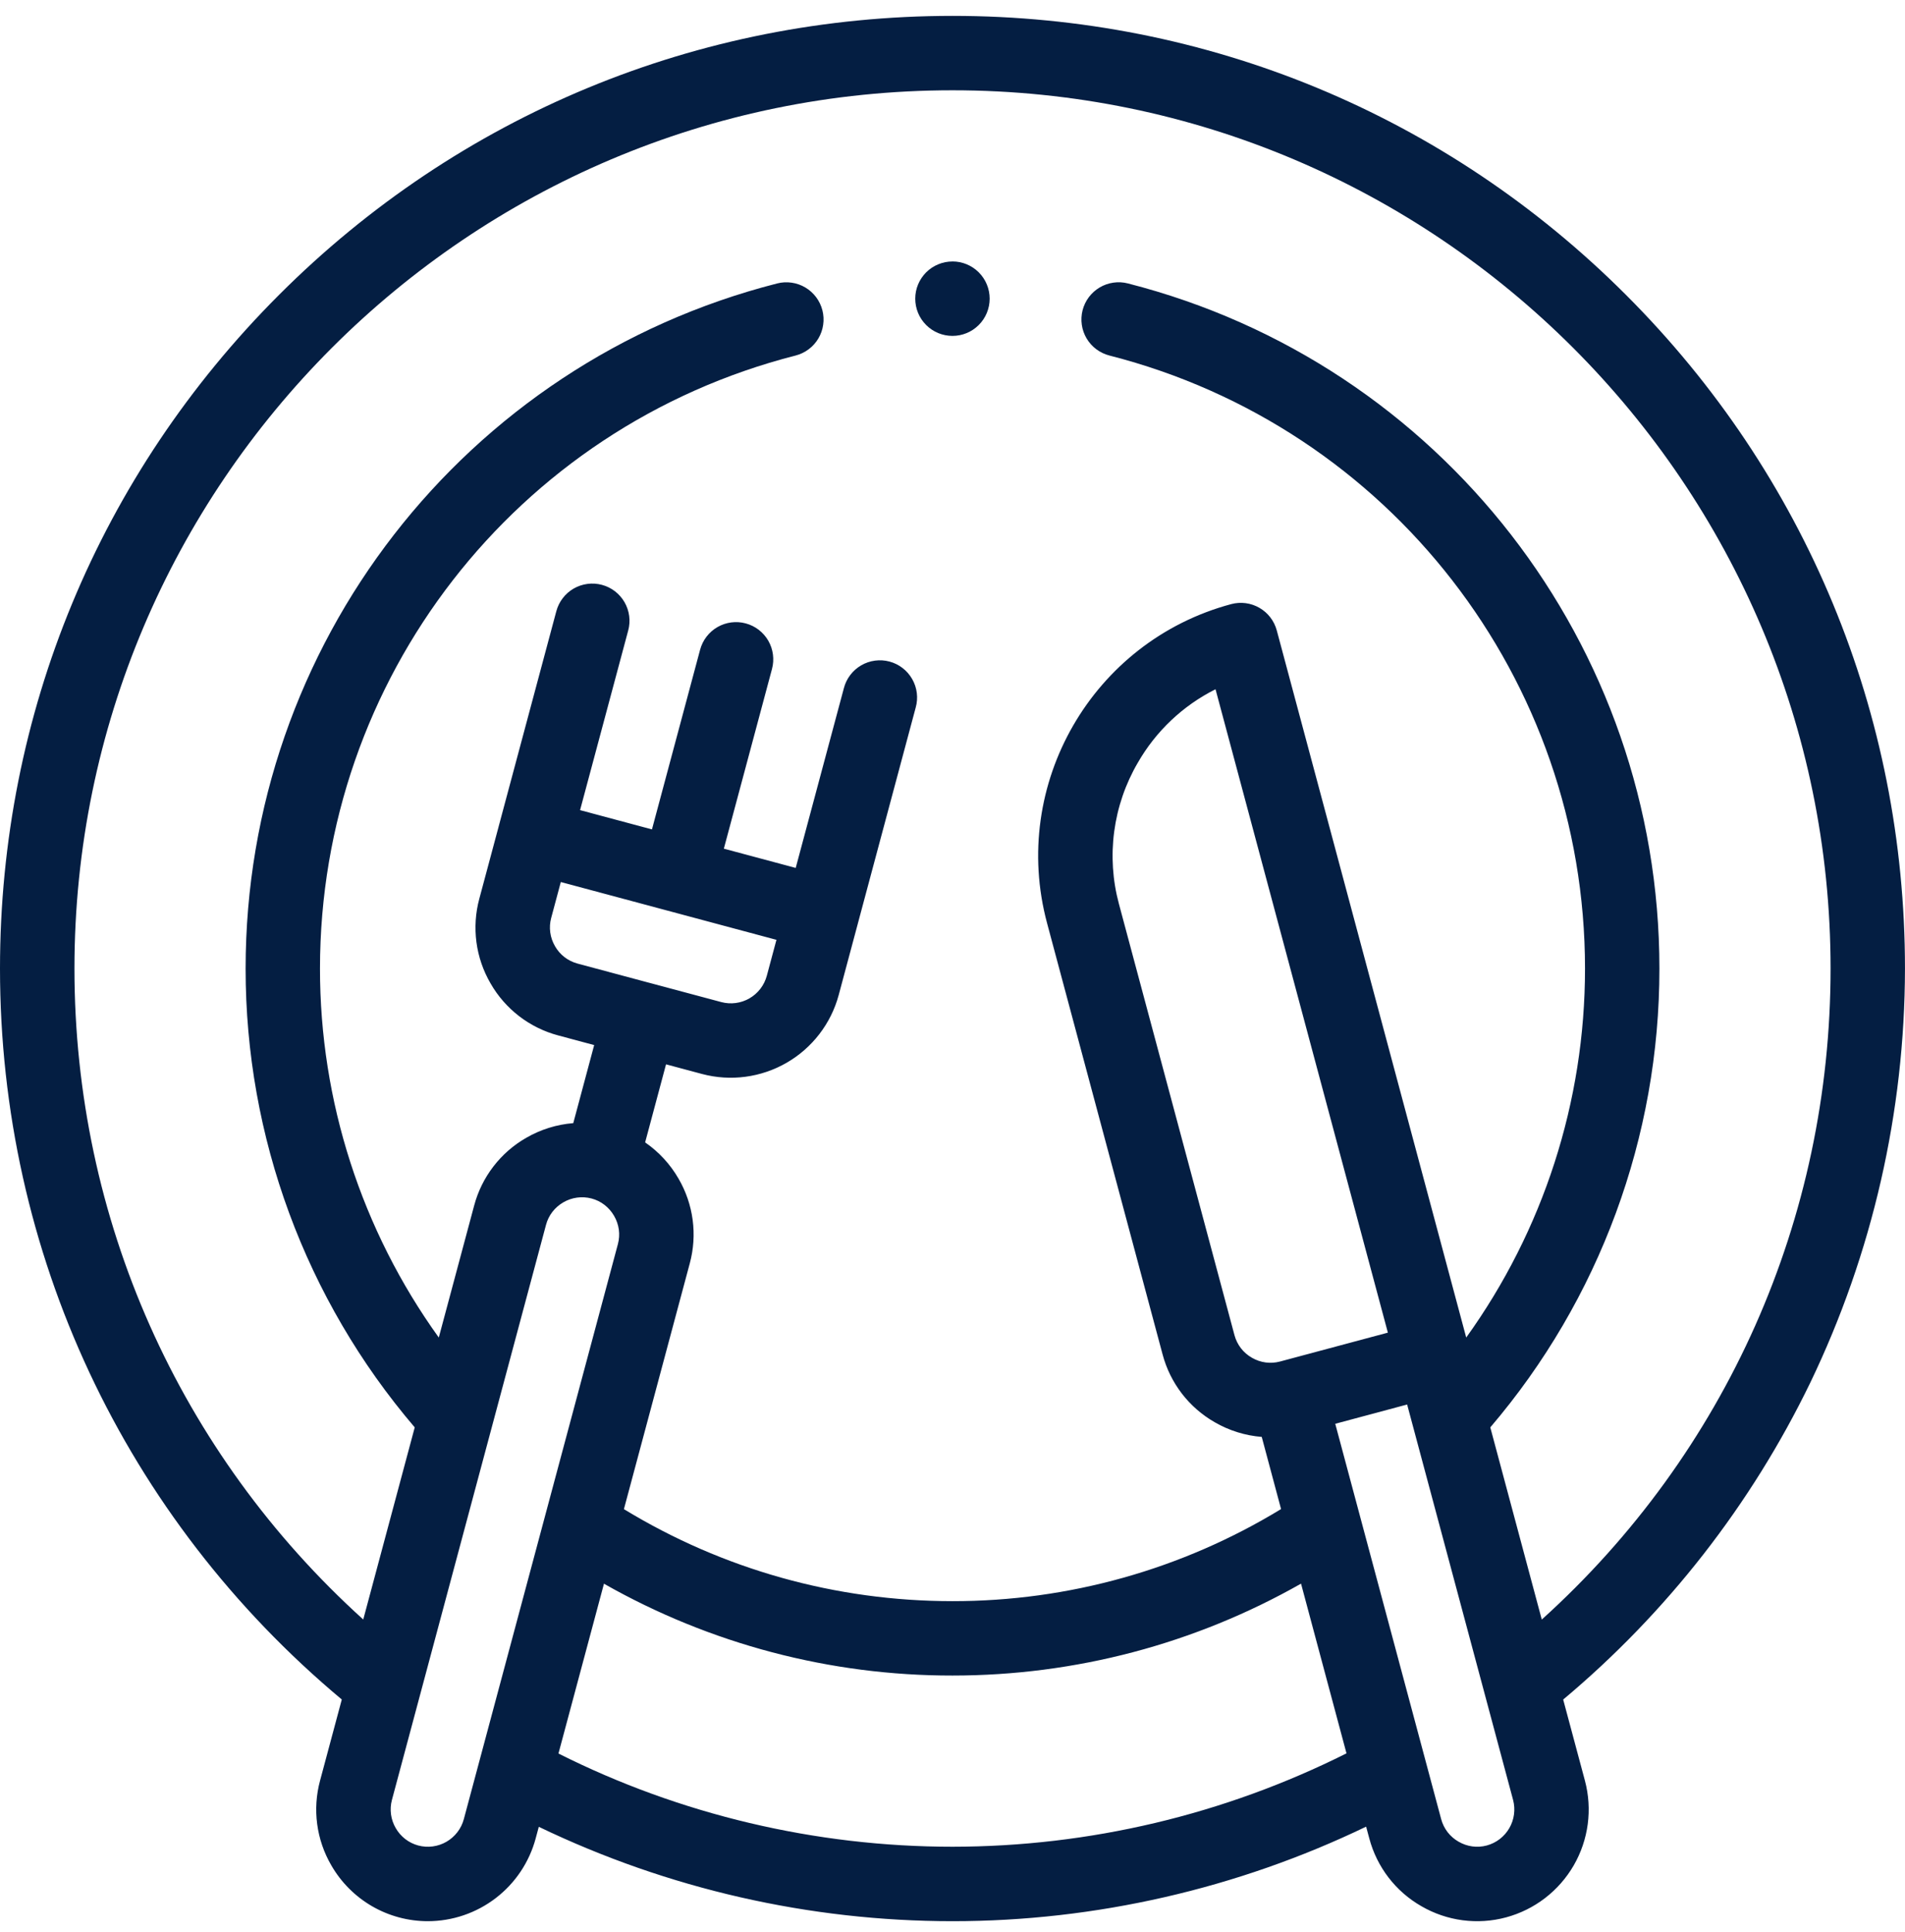<svg width="72" height="73" viewBox="0 0 72 73" fill="none" xmlns="http://www.w3.org/2000/svg">
<path d="M61.455 11.144C54.656 4.344 45.615 0.6 36 0.6C26.384 0.6 17.344 4.344 10.545 11.144C3.745 17.944 0 26.984 0 36.599C0 47.334 4.698 57.352 12.918 64.222L12.096 67.289C11.952 67.824 11.915 68.382 11.988 68.931C12.061 69.48 12.242 70.009 12.521 70.488C12.89 71.13 13.422 71.663 14.062 72.034C14.703 72.405 15.431 72.6 16.171 72.6C17.099 72.599 18.002 72.291 18.738 71.726C19.475 71.161 20.005 70.369 20.246 69.472L20.364 69.033C25.243 71.379 30.587 72.599 36 72.6C41.402 72.6 46.77 71.369 51.633 69.027L51.753 69.473C51.895 70.008 52.142 70.51 52.48 70.95C52.818 71.389 53.239 71.757 53.72 72.032C54.199 72.31 54.728 72.491 55.278 72.564C55.827 72.636 56.385 72.6 56.92 72.456C58 72.165 58.92 71.458 59.48 70.49C60.039 69.521 60.191 68.371 59.903 67.29L59.081 64.224C63.005 60.937 66.188 56.856 68.42 52.25C70.769 47.367 71.992 42.019 71.999 36.6C71.999 26.984 68.255 17.943 61.455 11.144ZM15.808 69.739C15.63 69.691 15.463 69.609 15.317 69.496C15.171 69.383 15.048 69.242 14.957 69.082C14.864 68.923 14.803 68.747 14.778 68.564C14.754 68.381 14.765 68.195 14.813 68.017L20.637 46.284C20.733 45.924 20.967 45.622 21.294 45.433C21.616 45.246 21.999 45.195 22.359 45.29C22.719 45.386 23.021 45.62 23.21 45.947C23.4 46.274 23.45 46.652 23.354 47.012L17.53 68.745C17.433 69.105 17.197 69.411 16.874 69.598C16.552 69.784 16.168 69.835 15.808 69.739ZM29.346 35.515L28.982 36.873C28.885 37.233 28.649 37.54 28.327 37.726C28.004 37.913 27.62 37.963 27.26 37.867L24.544 37.14H24.542L21.826 36.412C21.648 36.364 21.481 36.281 21.335 36.169C21.189 36.056 21.067 35.915 20.976 35.755C20.883 35.596 20.822 35.419 20.797 35.236C20.772 35.053 20.784 34.867 20.832 34.689L21.196 33.331L29.346 35.515ZM36 69.786C30.826 69.786 25.7 68.571 21.107 66.264L22.827 59.847C26.842 62.127 31.382 63.323 36 63.317C40.644 63.317 45.16 62.121 49.173 59.844L50.891 66.257C46.269 68.574 41.17 69.782 36 69.786ZM48.38 51.45C48.02 51.547 47.642 51.496 47.315 51.307C47.155 51.216 47.014 51.094 46.901 50.948C46.789 50.802 46.706 50.635 46.658 50.457L42.29 34.157C42.05 33.266 41.99 32.336 42.112 31.421C42.234 30.506 42.536 29.624 43.001 28.827C43.686 27.631 44.709 26.663 45.941 26.046L52.455 50.359L48.38 51.45ZM56.192 69.739C55.832 69.835 55.454 69.784 55.127 69.595C54.967 69.504 54.826 69.382 54.713 69.236C54.601 69.09 54.518 68.923 54.47 68.745L50.466 53.803L53.183 53.075L57.187 68.016C57.283 68.376 57.232 68.76 57.045 69.083C56.859 69.406 56.552 69.642 56.192 69.739ZM58.272 61.201L56.326 53.939C60.455 49.105 62.722 42.956 62.718 36.599C62.718 24.376 54.456 13.729 42.627 10.71C42.448 10.664 42.262 10.654 42.079 10.681C41.896 10.707 41.721 10.769 41.562 10.863C41.403 10.957 41.264 11.082 41.153 11.23C41.043 11.377 40.962 11.546 40.916 11.725C40.871 11.903 40.861 12.09 40.887 12.273C40.913 12.455 40.975 12.631 41.069 12.79C41.164 12.949 41.288 13.088 41.436 13.198C41.584 13.309 41.752 13.389 41.931 13.435C52.515 16.137 59.906 25.662 59.906 36.6C59.906 41.634 58.326 46.497 55.416 50.544L48.256 23.823C48.159 23.463 47.924 23.156 47.601 22.97C47.278 22.783 46.894 22.733 46.534 22.829C41.291 24.233 38.169 29.642 39.574 34.884L43.941 51.184C44.083 51.719 44.331 52.221 44.668 52.661C45.006 53.1 45.427 53.468 45.908 53.743C46.452 54.059 47.061 54.249 47.688 54.299L48.418 57.026C44.677 59.306 40.381 60.51 36 60.506C31.592 60.506 27.318 59.306 23.581 57.029L26.071 47.739C26.215 47.204 26.252 46.646 26.179 46.097C26.106 45.548 25.925 45.019 25.646 44.54C25.332 43.995 24.901 43.527 24.383 43.17L25.173 40.22L26.532 40.584C27.613 40.872 28.763 40.719 29.732 40.16C30.7 39.601 31.408 38.681 31.699 37.601L32.424 34.895L32.426 34.885L32.429 34.875L34.61 26.735C34.66 26.556 34.674 26.369 34.651 26.185C34.628 26 34.569 25.823 34.476 25.661C34.384 25.5 34.261 25.358 34.114 25.245C33.967 25.131 33.799 25.048 33.619 25C33.44 24.952 33.253 24.94 33.069 24.965C32.885 24.989 32.707 25.05 32.547 25.144C32.386 25.238 32.246 25.362 32.134 25.51C32.022 25.658 31.94 25.827 31.894 26.007L30.074 32.798L27.358 32.07L29.178 25.279C29.274 24.919 29.224 24.535 29.038 24.212C28.851 23.889 28.544 23.653 28.183 23.557C27.823 23.46 27.439 23.511 27.116 23.697C26.793 23.884 26.558 24.191 26.461 24.551L24.641 31.342L21.924 30.614L23.744 23.823C23.792 23.645 23.804 23.459 23.78 23.276C23.756 23.092 23.696 22.916 23.604 22.756C23.511 22.596 23.388 22.456 23.242 22.343C23.095 22.231 22.928 22.148 22.75 22.101C22.571 22.053 22.385 22.041 22.202 22.065C22.019 22.089 21.842 22.149 21.682 22.241C21.522 22.334 21.382 22.456 21.27 22.603C21.157 22.75 21.075 22.917 21.027 23.095L18.847 31.231C18.846 31.236 18.845 31.24 18.844 31.245L18.84 31.259L18.116 33.961C17.971 34.496 17.935 35.054 18.007 35.604C18.08 36.153 18.261 36.682 18.54 37.161C18.815 37.642 19.183 38.063 19.622 38.401C20.062 38.739 20.564 38.986 21.099 39.128L22.457 39.492L21.667 42.442C21.04 42.492 20.432 42.682 19.888 42.997C19.407 43.272 18.986 43.64 18.648 44.08C18.311 44.519 18.063 45.021 17.921 45.556L16.584 50.544C13.662 46.482 12.091 41.604 12.094 36.6C12.094 25.663 19.486 16.138 30.068 13.436C30.247 13.39 30.415 13.31 30.563 13.199C30.711 13.089 30.835 12.95 30.93 12.791C31.024 12.633 31.086 12.457 31.112 12.274C31.139 12.091 31.129 11.905 31.083 11.726C31.037 11.547 30.957 11.379 30.846 11.231C30.736 11.083 30.597 10.959 30.438 10.864C30.279 10.77 30.104 10.708 29.921 10.682C29.738 10.655 29.552 10.665 29.373 10.711C17.543 13.73 9.283 24.376 9.283 36.6C9.279 42.957 11.546 49.106 15.675 53.939L13.729 61.199C6.768 54.906 2.814 46.054 2.814 36.6C2.813 18.3 17.7 3.412 36 3.412C54.3 3.412 69.187 18.3 69.187 36.6C69.187 46.065 65.233 54.915 58.272 61.201Z" fill="#041E42"/>
<path d="M36 9.881C35.815 9.881 35.631 9.917 35.461 9.988C35.29 10.058 35.135 10.162 35.004 10.292C34.874 10.423 34.77 10.578 34.699 10.748C34.628 10.919 34.592 11.101 34.592 11.286C34.592 11.471 34.628 11.654 34.698 11.824C34.769 11.995 34.872 12.15 35.003 12.281C35.133 12.411 35.288 12.515 35.459 12.586C35.629 12.656 35.812 12.693 35.997 12.693C36.37 12.694 36.728 12.546 36.992 12.282C37.256 12.019 37.404 11.661 37.405 11.288C37.405 10.915 37.257 10.557 36.994 10.293C36.73 10.029 36.373 9.88 36 9.88V9.881Z" fill="#041E42"/>
</svg>
